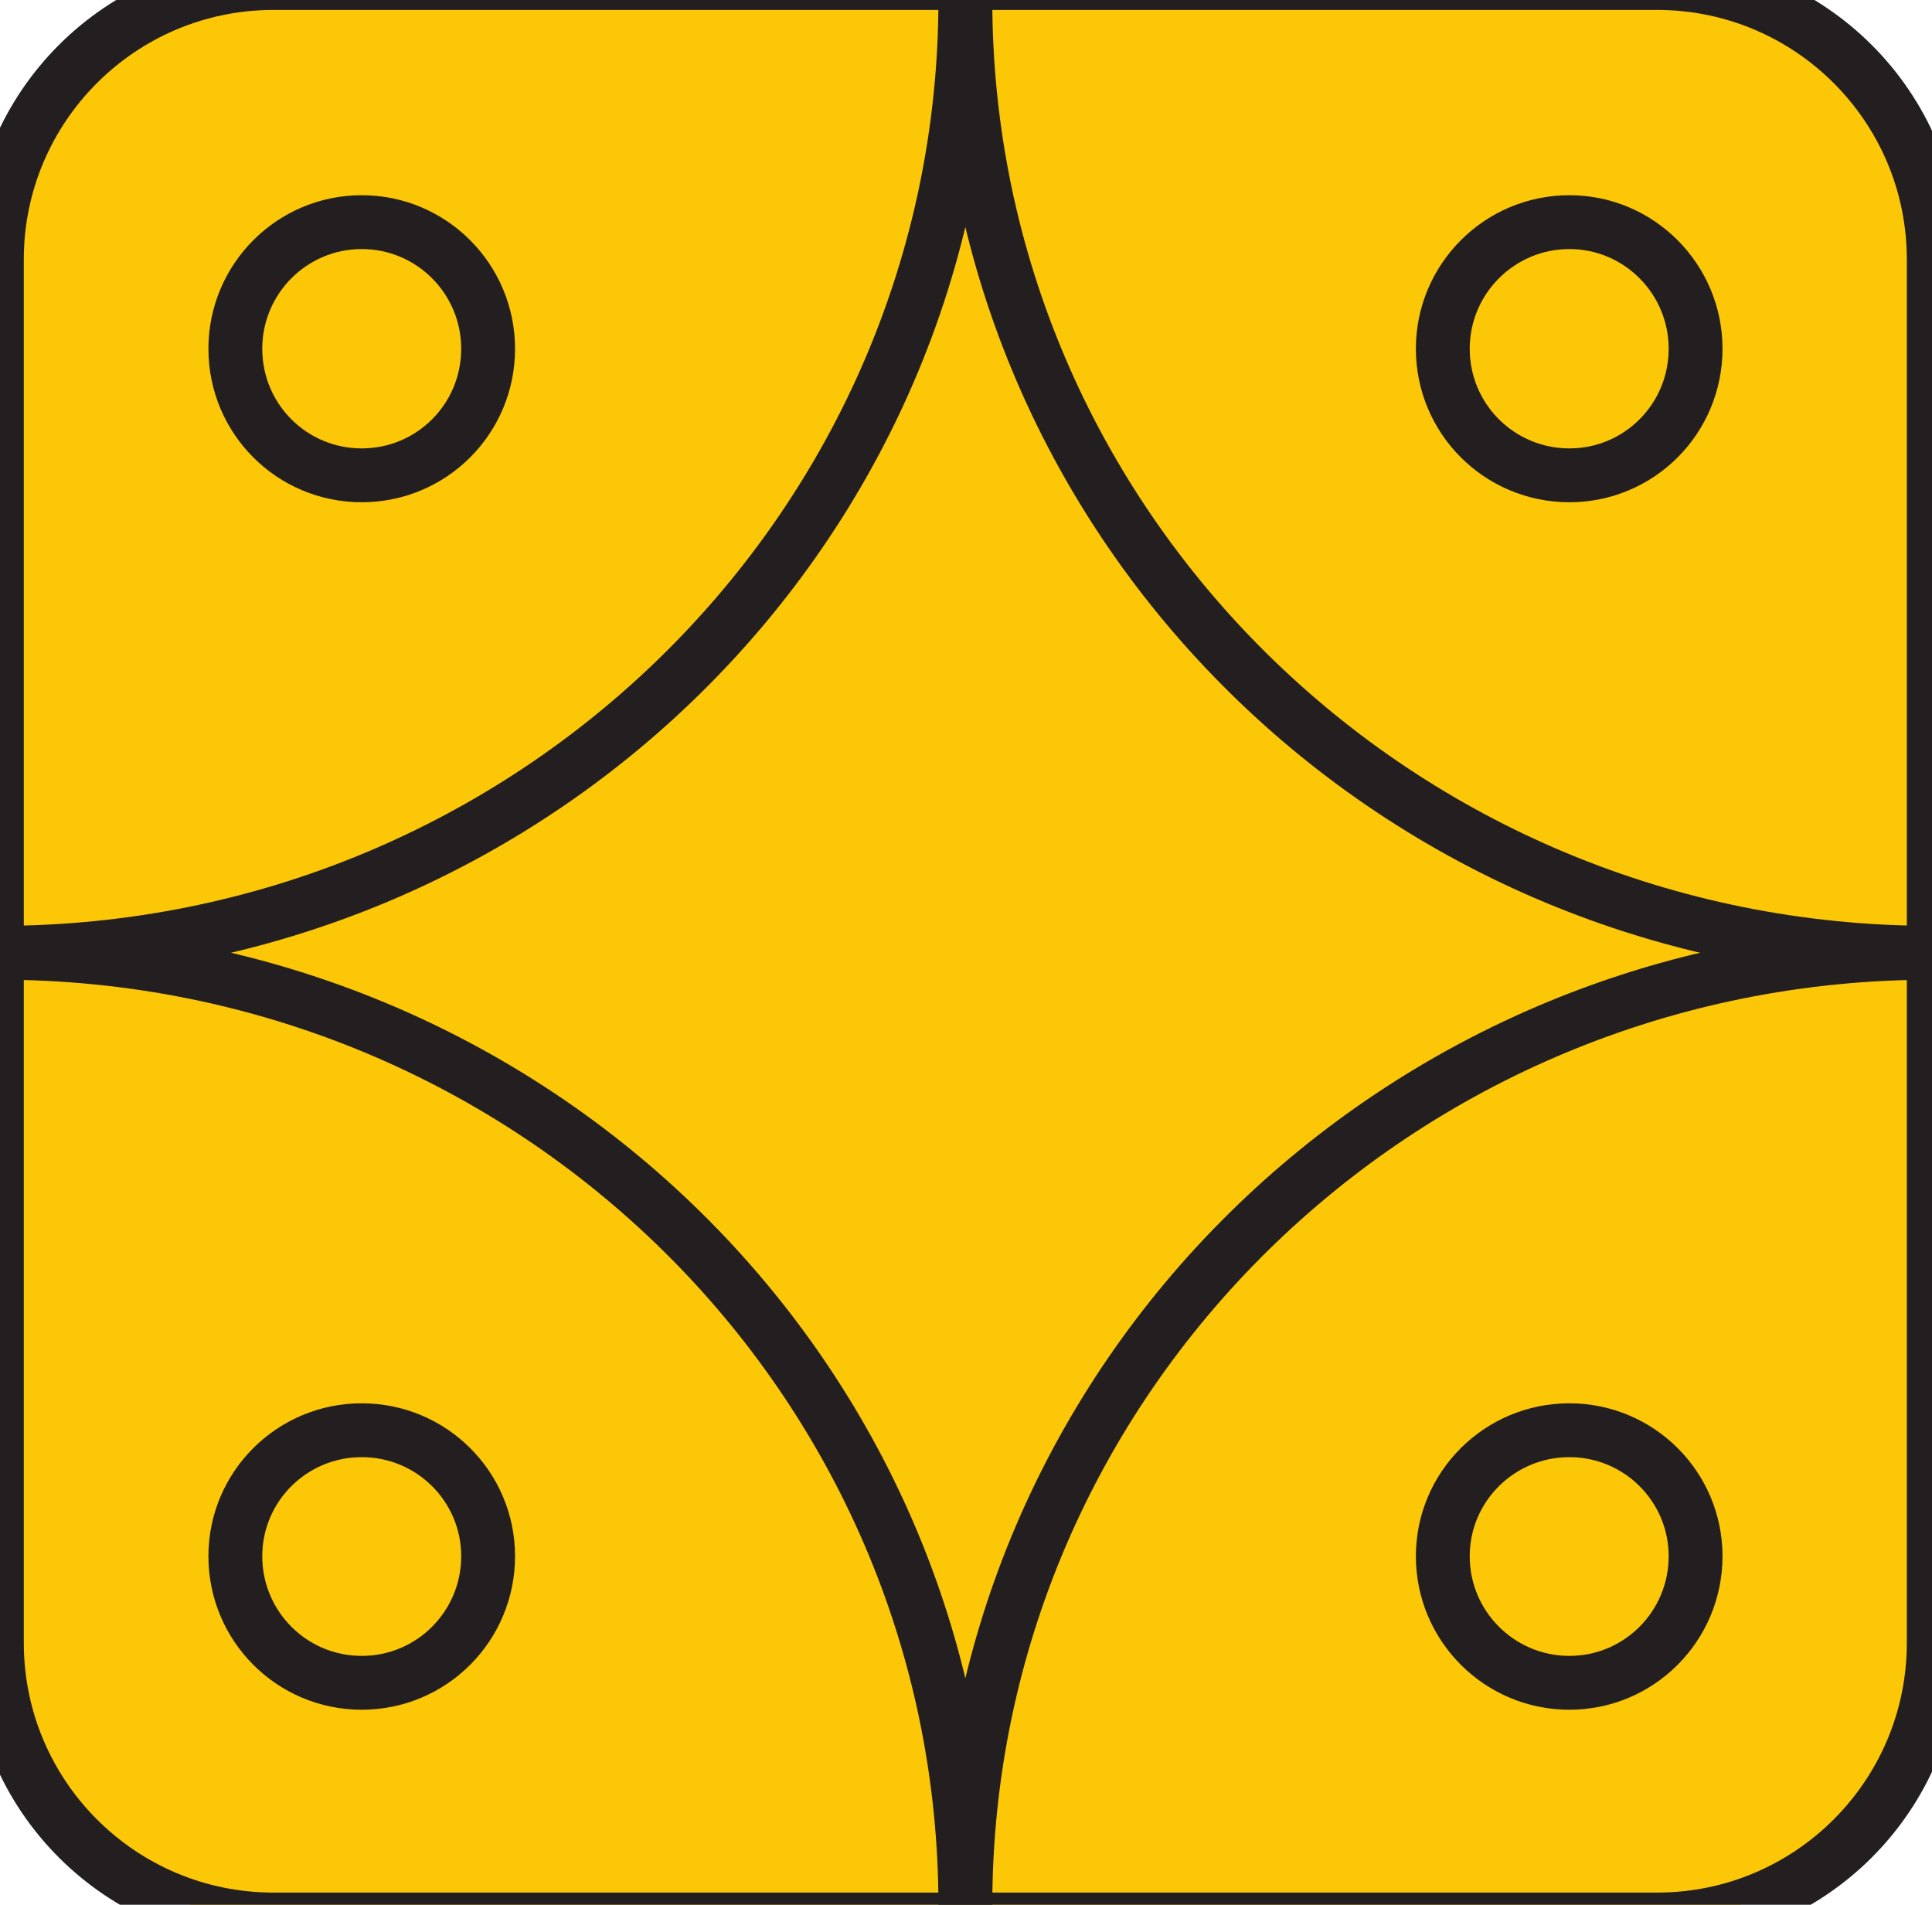 <?xml version="1.0" encoding="UTF-8" standalone="no"?>
<!-- Created with Inkscape (http://www.inkscape.org/) -->

<svg
   width="3.394mm"
   height="3.346mm"
   viewBox="0 0 3.394 3.346"
   version="1.1"
   id="svg72303"
   inkscape:version="1.2 (dc2aeda, 2022-05-15)"
   sodipodi:docname="plasmas.svg"
   xmlns:inkscape="http://www.inkscape.org/namespaces/inkscape"
   xmlns:sodipodi="http://sodipodi.sourceforge.net/DTD/sodipodi-0.dtd"
   xmlns="http://www.w3.org/2000/svg"
   xmlns:svg="http://www.w3.org/2000/svg">
  <sodipodi:namedview
     id="namedview72305"
     pagecolor="#ffffff"
     bordercolor="#000000"
     borderopacity="0.25"
     inkscape:showpageshadow="2"
     inkscape:pageopacity="0.0"
     inkscape:pagecheckerboard="0"
     inkscape:deskcolor="#d1d1d1"
     inkscape:document-units="mm"
     showgrid="false"
     inkscape:zoom="4.8448706"
     inkscape:cx="338.91514"
     inkscape:cy="488.66114"
     inkscape:window-width="1453"
     inkscape:window-height="1147"
     inkscape:window-x="0"
     inkscape:window-y="25"
     inkscape:window-maximized="0"
     inkscape:current-layer="layer1" />
  <defs
     id="defs72300">
    <clipPath
       clipPathUnits="userSpaceOnUse"
       id="clipPath81784">
      <path
         d="M -80.308,-303.692 H 225.692 V 92.308 H -80.308 Z"
         id="path81786"
         style="stroke-width:1" />
    </clipPath>
    <clipPath
       clipPathUnits="userSpaceOnUse"
       id="clipPath81788">
      <path
         d="M -80.746,-296.498 H 225.254 V 99.502 H -80.746 Z"
         id="path81790"
         style="stroke-width:1" />
    </clipPath>
    <clipPath
       clipPathUnits="userSpaceOnUse"
       id="clipPath81792">
      <path
         d="M -80.74,-296.507 H 225.261 V 99.493 H -80.74 Z"
         id="path81794"
         style="stroke-width:1" />
    </clipPath>
  </defs>
  <g
     inkscape:label="sellos"
     inkscape:groupmode="layer"
     id="layer1"
     transform="translate(-92.559,-121.59)">
    <g
       id="g48284"
       transform="matrix(0.353,0,0,-0.353,95.468,124.959)"
       clip-path="url(#clipPath81792)">
      <path
         d="M 0,0 C 0.759,0 1.375,0.615 1.375,1.374 V 8.246 C 1.375,9.004 0.759,9.619 0,9.619 h -6.872 c -0.759,0 -1.375,-0.615 -1.375,-1.373 V 1.374 C -8.247,0.615 -7.631,0 -6.872,0 Z"
         style="fill:#fbc707;fill-opacity:1;fill-rule:nonzero;stroke:none"
         id="path48286" />
    </g>
    <g
       id="g48288"
       transform="matrix(0.353,0,0,-0.353,95.47,124.962)"
       clip-path="url(#clipPath81788)">
      <path
         d="M 0,0 C 0.76,0 1.377,0.616 1.377,1.377 V 8.261 C 1.377,9.021 0.76,9.637 0,9.637 h -6.885 c -0.76,0 -1.377,-0.616 -1.377,-1.376 V 1.377 C -8.262,0.616 -7.645,0 -6.885,0 Z"
         style="fill:none;stroke:#231f20;stroke-width:0.268;stroke-linecap:butt;stroke-linejoin:miter;stroke-miterlimit:4;stroke-dasharray:none;stroke-opacity:1"
         id="path48290" />
    </g>
    <g
       id="g48292"
       transform="matrix(0.353,0,0,-0.353,95.316,122.425)"
       clip-path="url(#clipPath81784)">
      <path
         d="M 0,0 C 0.347,0 0.628,0.281 0.628,0.63 0.628,0.977 0.347,1.26 0,1.26 -0.348,1.26 -0.63,0.977 -0.63,0.63 -0.63,0.281 -0.348,0 0,0 Z m -6.01,0 c -0.348,0 -0.629,0.281 -0.629,0.63 0,0.347 0.281,0.63 0.629,0.63 0.348,0 0.629,-0.283 0.629,-0.63 C -5.381,0.281 -5.662,0 -6.01,0 Z M 0,-4.752 c 0.347,0 0.628,-0.281 0.628,-0.627 0,-0.348 -0.281,-0.63 -0.628,-0.63 -0.348,0 -0.63,0.282 -0.63,0.63 0,0.346 0.282,0.627 0.63,0.627 z m -6.01,0 c -0.348,0 -0.629,-0.281 -0.629,-0.627 0,-0.348 0.281,-0.63 0.629,-0.63 0.348,0 0.629,0.282 0.629,0.63 0,0.346 -0.281,0.627 -0.629,0.627 z m -1.806,2.376 c 2.657,0 4.81,2.126 4.81,4.743 0,-2.617 2.155,-4.743 4.812,-4.743 -2.657,0 -4.812,-2.122 -4.812,-4.743 0,2.621 -2.153,4.743 -4.81,4.743 z"
         style="fill:none;stroke:#231f20;stroke-width:0.268;stroke-linecap:butt;stroke-linejoin:miter;stroke-miterlimit:3.864;stroke-dasharray:none;stroke-opacity:1"
         id="path48294" />
    </g>
  </g>
</svg>
